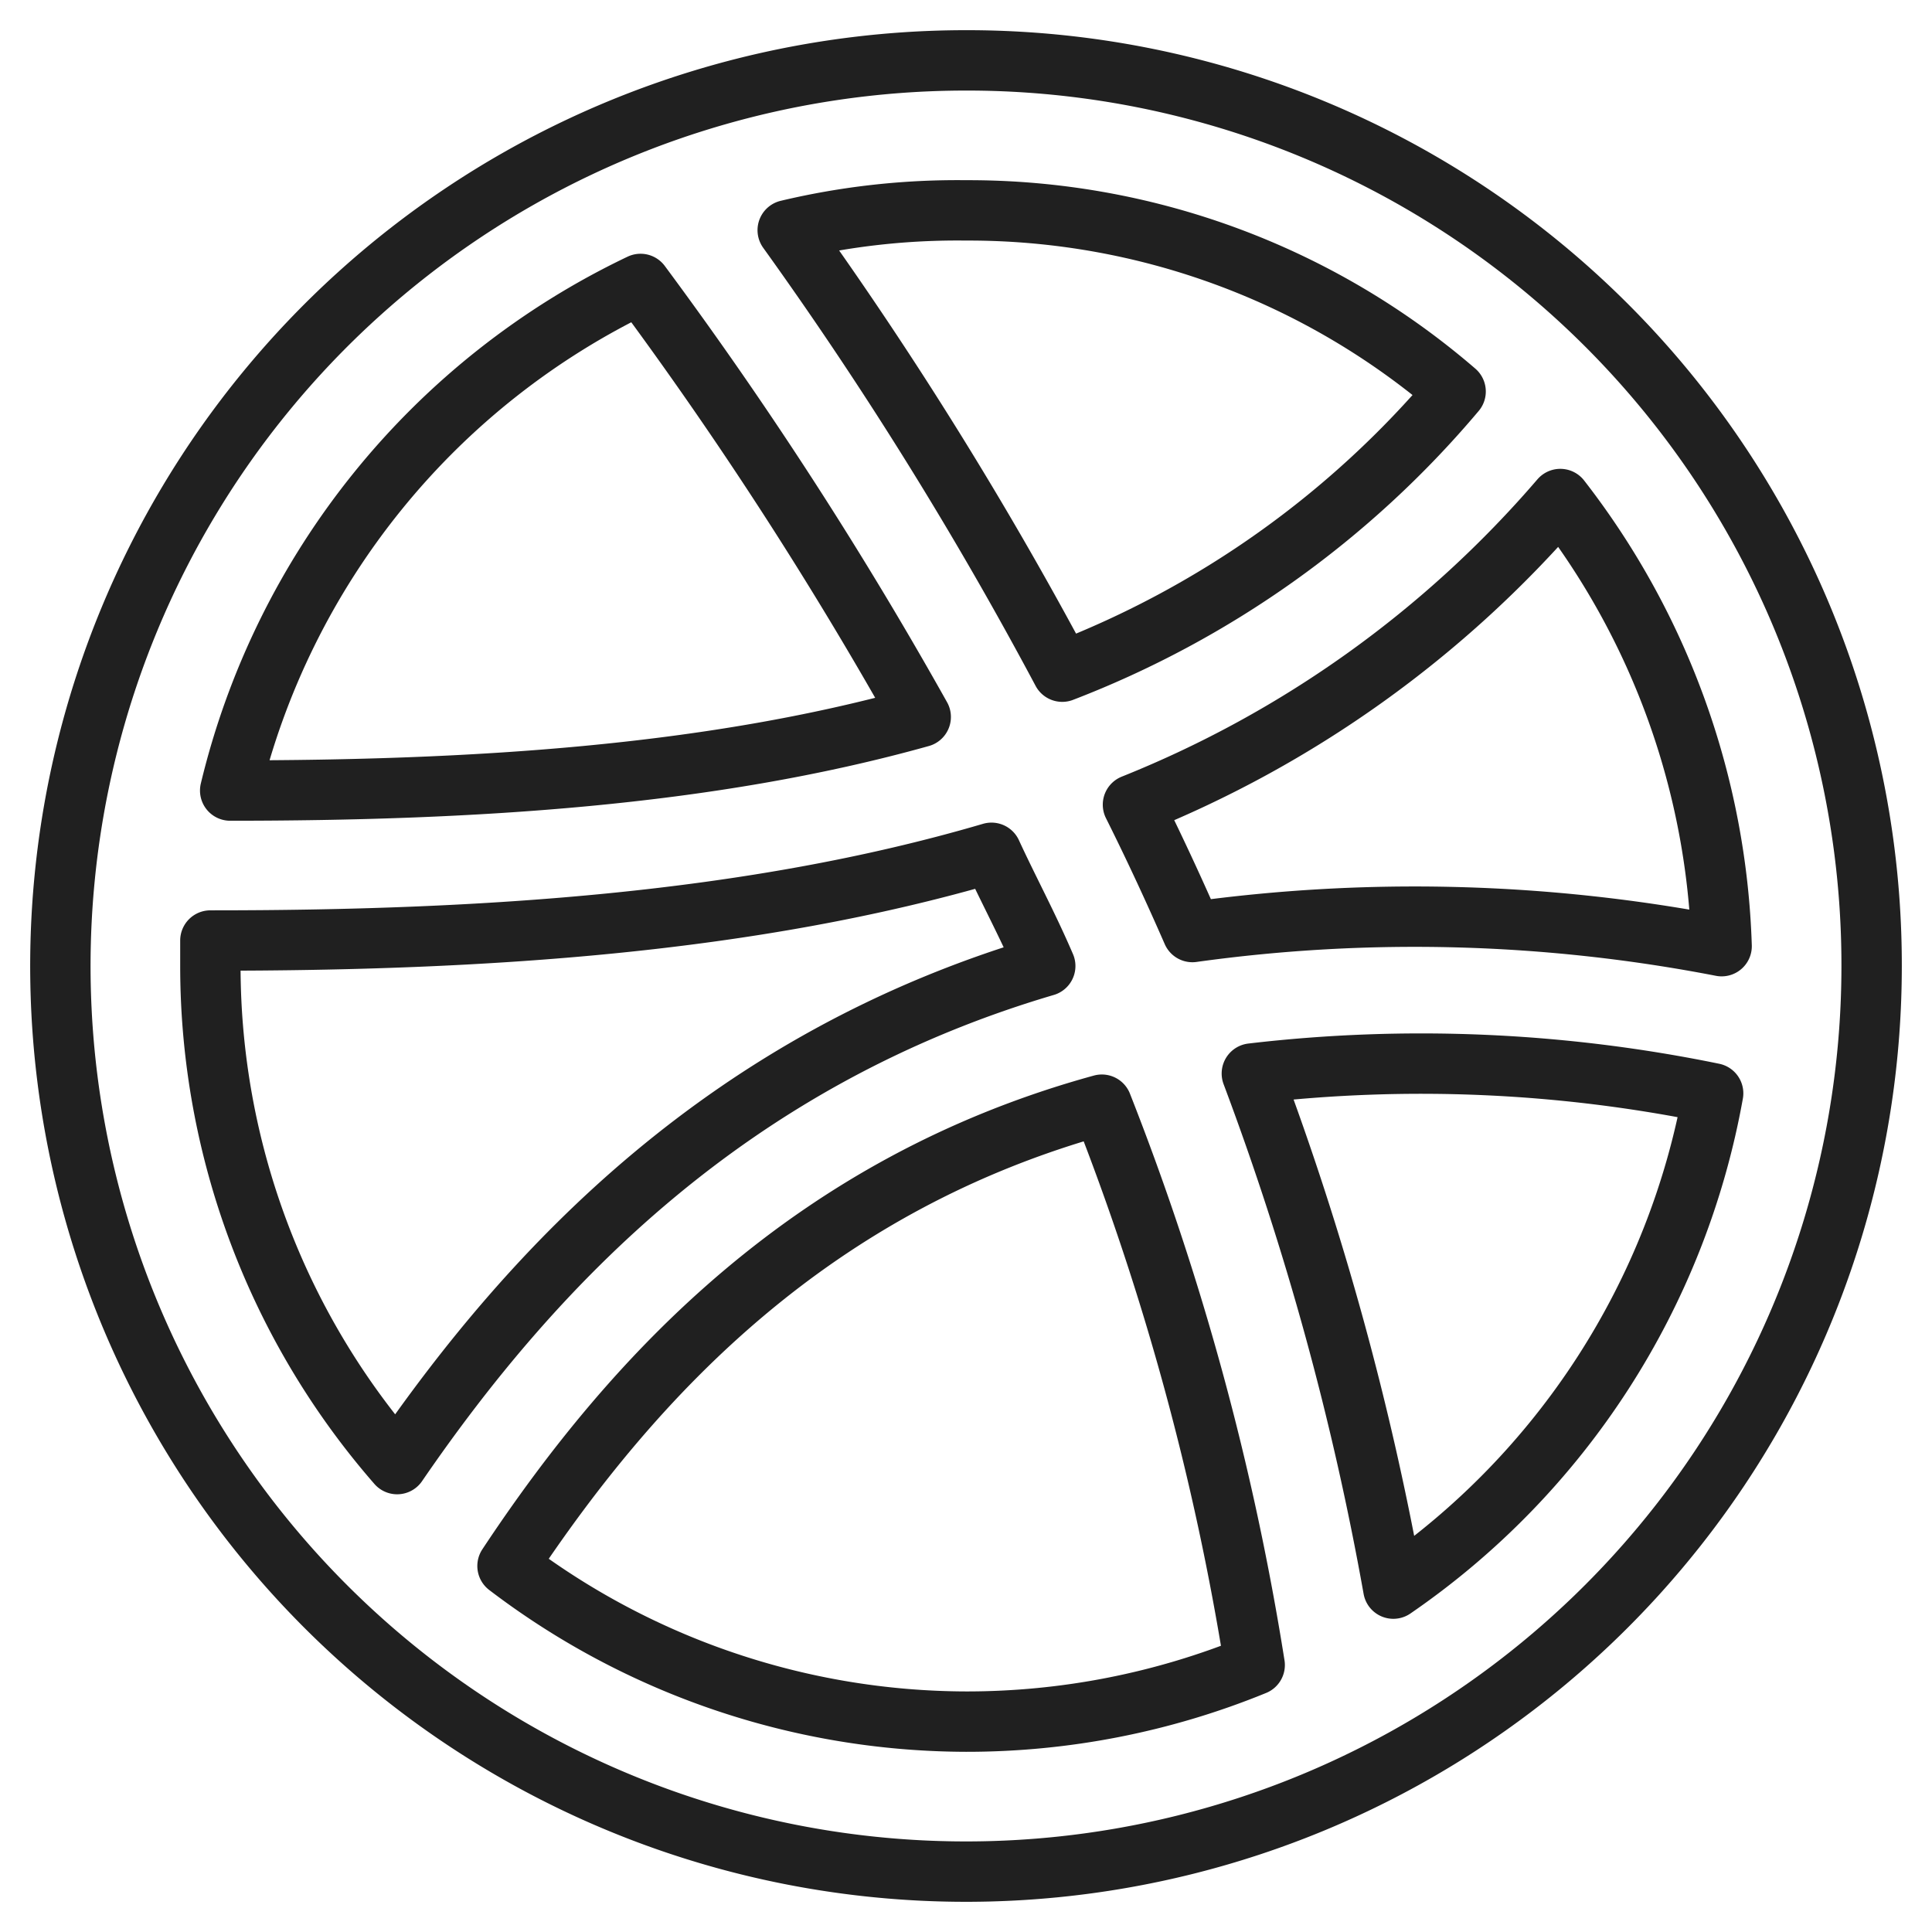 <svg xmlns="http://www.w3.org/2000/svg" viewBox="0 0 64 64" aria-labelledby="title" aria-describedby="desc"><path data-name="layer1" d="M32 2a30 30 0 1 0 30 30A29.968 29.968 0 0 0 32 2z" fill="none" stroke="#202020" stroke-linecap="round" stroke-miterlimit="10" stroke-width="2" stroke-linejoin="round"/><path data-name="layer1" d="M51.687 16.531a25.43 25.43 0 0 1 5.344 14.812 53.421 53.421 0 0 0-17.531-.468q-.984-2.25-1.969-4.219a36.573 36.573 0 0 0 14.156-10.125zM32 6.969a24.691 24.691 0 0 1 16.219 6 32.072 32.072 0 0 1-13.031 9.281 128.952 128.952 0 0 0-9.094-14.625A24.276 24.276 0 0 1 32 6.969zM21.219 9.406A133.861 133.861 0 0 1 30.5 23.75c-7.031 1.969-14.906 2.438-22.875 2.438A25.079 25.079 0 0 1 21.219 9.406zM6.969 32v-.844h.094c8.906 0 17.812-.563 25.781-2.906.562 1.219 1.219 2.438 1.781 3.75-10.5 3.094-16.969 9.937-21.469 16.5A25.1 25.1 0 0 1 6.969 32zM32 57.031a25.144 25.144 0 0 1-15.188-5.156C21.031 45.5 26.937 39.219 36.5 36.594a88.509 88.509 0 0 1 5.063 18.562A25.2 25.2 0 0 1 32 57.031zm14.156-4.406a97.005 97.005 0 0 0-4.687-17.063 48.027 48.027 0 0 1 15.281.656 25.32 25.32 0 0 1-10.594 16.407z" fill="none" stroke="#202020" stroke-linecap="round" stroke-miterlimit="10" stroke-width="2" stroke-linejoin="round"/></svg>